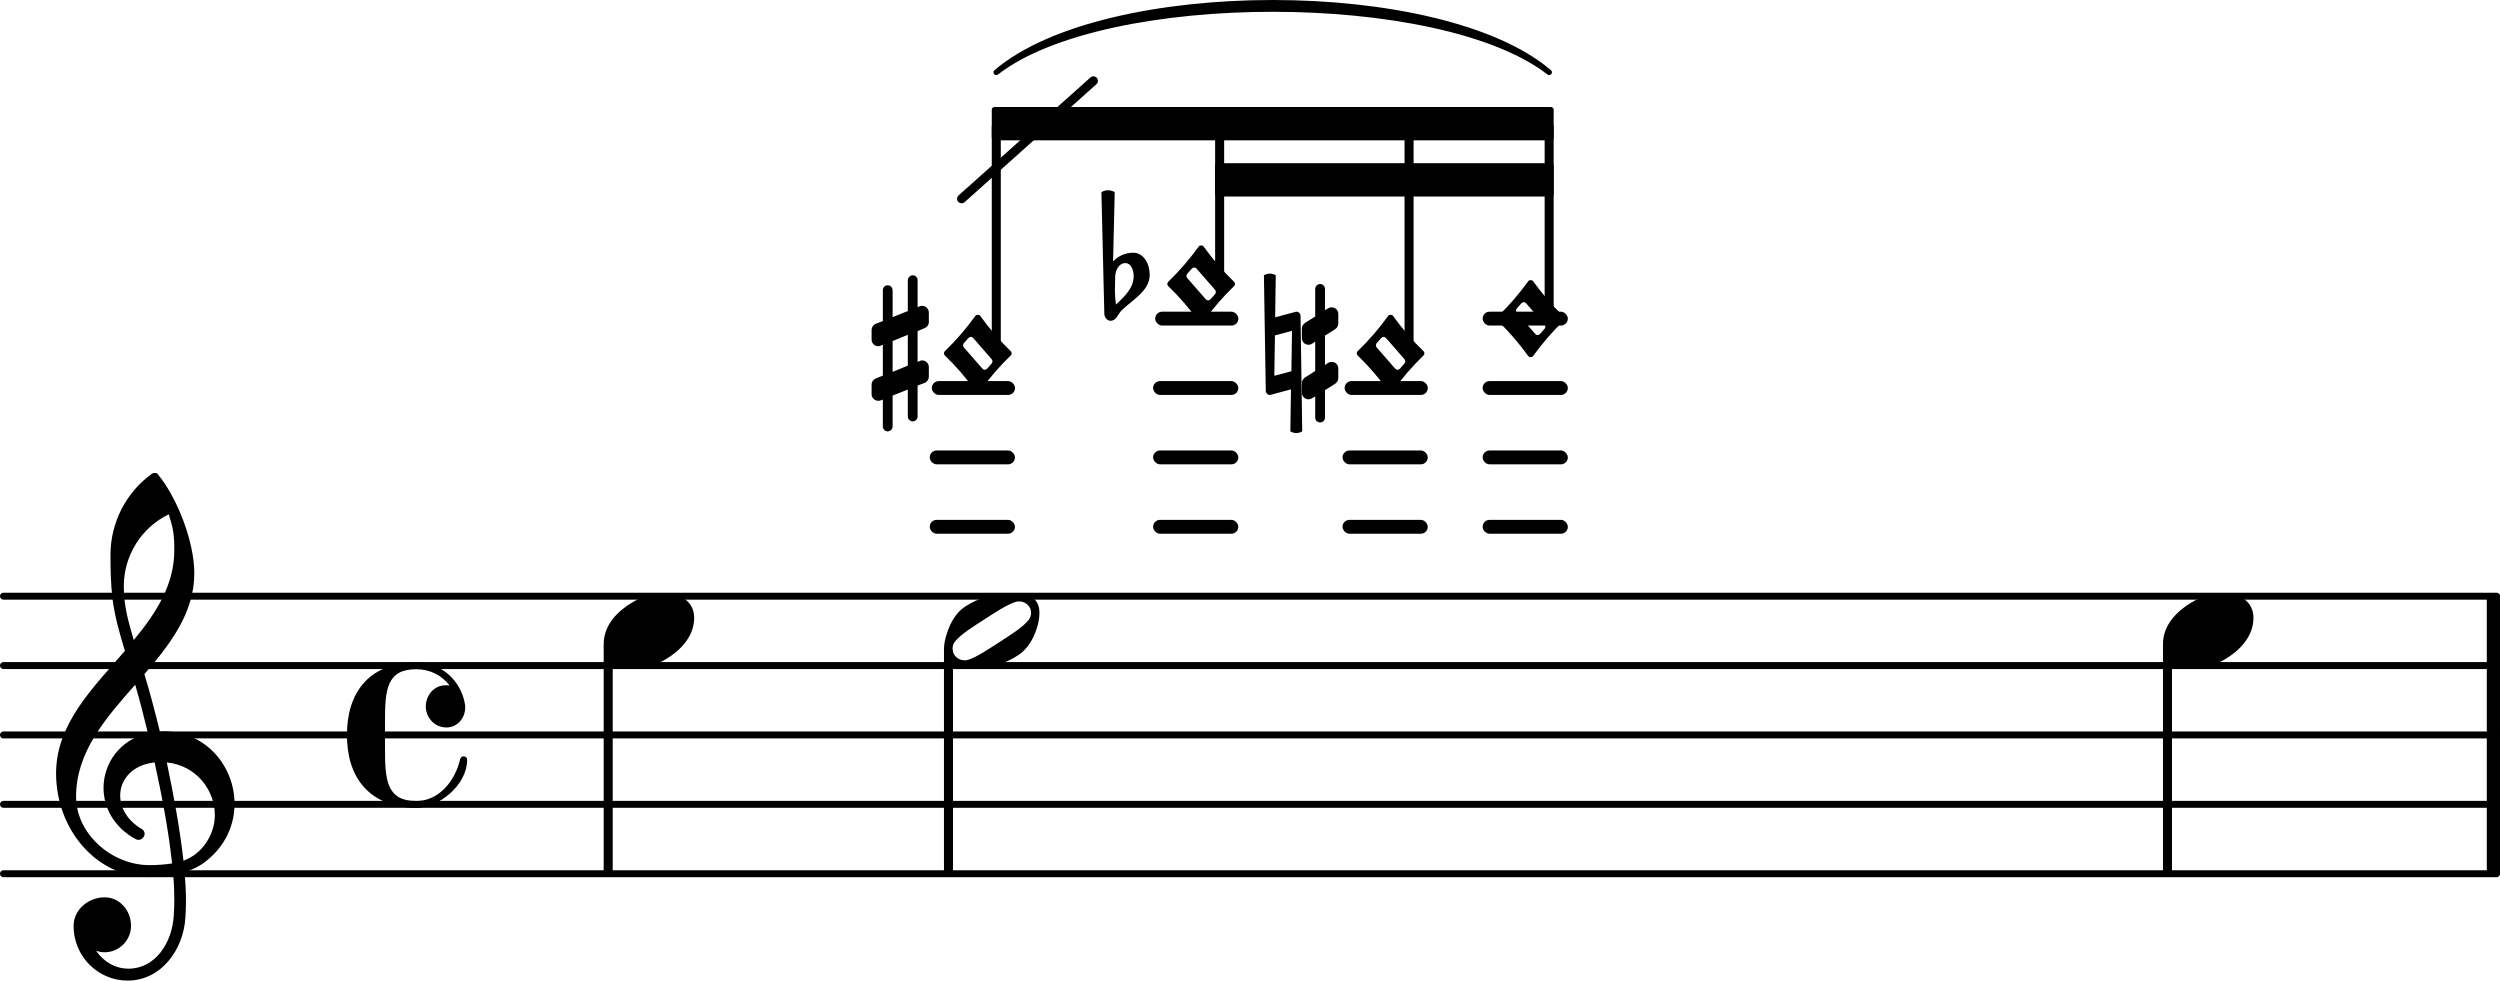 <svg xmlns="http://www.w3.org/2000/svg" xmlns:xlink="http://www.w3.org/1999/xlink" version="1.2" width="63.31mm" height="24.85mm" viewBox="8.536 -0.085 36.029 14.142">
<style text="style/css">
<![CDATA[
tspan { white-space: pre; }
]]>
</style>
<line transform="translate(8.536, 12.507)" stroke-linejoin="round" stroke-linecap="round" stroke-width="0.1" stroke="currentColor" x1="0.05" y1="-0" x2="35.98" y2="-0"/>
<line transform="translate(8.536, 11.507)" stroke-linejoin="round" stroke-linecap="round" stroke-width="0.1" stroke="currentColor" x1="0.05" y1="-0" x2="35.98" y2="-0"/>
<line transform="translate(8.536, 10.507)" stroke-linejoin="round" stroke-linecap="round" stroke-width="0.1" stroke="currentColor" x1="0.05" y1="-0" x2="35.98" y2="-0"/>
<line transform="translate(8.536, 9.507)" stroke-linejoin="round" stroke-linecap="round" stroke-width="0.1" stroke="currentColor" x1="0.05" y1="-0" x2="35.98" y2="-0"/>
<line transform="translate(8.536, 8.507)" stroke-linejoin="round" stroke-linecap="round" stroke-width="0.1" stroke="currentColor" x1="0.05" y1="-0" x2="35.98" y2="-0"/>
<rect transform="translate(0, 4.507)" x="29.903" y="-0.1" width="1.228" height="0.2" ry="0.1" fill="currentColor"/>
<rect transform="translate(0, 5.507)" x="29.903" y="-0.1" width="1.228" height="0.2" ry="0.1" fill="currentColor"/>
<rect transform="translate(0, 6.507)" x="29.903" y="-0.1" width="1.228" height="0.2" ry="0.1" fill="currentColor"/>
<rect transform="translate(0, 7.507)" x="29.903" y="-0.1" width="1.228" height="0.2" ry="0.1" fill="currentColor"/>
<rect transform="translate(0, 5.507)" x="27.914" y="-0.1" width="1.199" height="0.2" ry="0.1" fill="currentColor"/>
<rect transform="translate(0, 6.507)" x="27.884" y="-0.1" width="1.228" height="0.2" ry="0.1" fill="currentColor"/>
<rect transform="translate(0, 7.507)" x="27.884" y="-0.1" width="1.228" height="0.2" ry="0.1" fill="currentColor"/>
<rect transform="translate(0, 4.507)" x="25.184" y="-0.1" width="1.199" height="0.2" ry="0.1" fill="currentColor"/>
<rect transform="translate(0, 5.507)" x="25.154" y="-0.1" width="1.228" height="0.2" ry="0.1" fill="currentColor"/>
<rect transform="translate(0, 6.507)" x="25.154" y="-0.1" width="1.228" height="0.2" ry="0.1" fill="currentColor"/>
<rect transform="translate(0, 7.507)" x="25.154" y="-0.1" width="1.228" height="0.2" ry="0.1" fill="currentColor"/>
<rect transform="translate(0, 5.507)" x="21.965" y="-0.1" width="1.199" height="0.2" ry="0.1" fill="currentColor"/>
<rect transform="translate(0, 6.507)" x="21.935" y="-0.1" width="1.228" height="0.2" ry="0.1" fill="currentColor"/>
<rect transform="translate(0, 7.507)" x="21.935" y="-0.1" width="1.228" height="0.2" ry="0.1" fill="currentColor"/>
<rect transform="translate(44.375, 10.507)" x="0" y="-2" width="0.19" height="4" ry="0" fill="currentColor"/>
<path transform="translate(30.108, 4.507) scale(0.003, -0.003)" d="M96 49c-3 -3 -4 -7 -4 -11s1 -7 4 -10l88 -101c3 -3 7 -6 12 -6s9 3 12 6l21 24c3 3 4 7 4 11s-1 7 -4 10l-88 101c-3 3 -7 6 -12 6s-9 -3 -12 -6zM0 0c0 4 1 7 4 10c54 52 103 109 147 170c3 4 7 5 12 5s8 -1 11 -5c44 -61 93 -118 147 -170c3 -3 4 -6 4 -10
s-1 -7 -4 -10c-54 -52 -103 -109 -147 -170c-3 -4 -6 -5 -11 -5s-9 1 -12 5c-44 61 -93 118 -147 170c-3 3 -4 6 -4 10z" fill="currentColor"/>
<path transform="translate(13.536, 10.507) scale(0.004, -0.004)" d="M359 27c-49 0 -75 42 -75 75c0 38 27 77 72 77c4 0 9 0 14 -1c-28 37 -72 59 -120 59c-106 0 -113 -73 -113 -186v-51v-51c0 -113 7 -187 113 -187c80 0 139 70 158 151c2 7 7 10 12 10c6 0 13 -4 13 -12c0 -94 -105 -174 -183 -174c-68 0 -137 21 -184 70
c-49 51 -66 122 -66 193s17 142 66 193c47 49 116 69 184 69c87 0 160 -64 175 -150c1 -5 1 -9 1 -13c0 -40 -30 -72 -67 -72z" fill="currentColor"/>
<path transform="translate(26.778, 5.007) scale(0.003, -0.003)" d="M-9 375c9 5 19 8 29 8s19 -3 28 -8l-3 -202l97 26c2 0 3 1 5 1c11 0 20 -9 20 -20l8 -555c-9 -5 -18 -8 -28 -8s-20 3 -29 8l3 202l-96 -26c-2 0 -3 -1 -5 -1c-11 0 -20 9 -20 20zM126 108l-82 -22l-3 -194l82 22z" fill="currentColor"/>
<path transform="translate(27.298, 5.007) scale(0.003, -0.003)" d="M88 -332c-13 0 -24 10 -24 23v102l-15 -9c-5 -3 -11 -5 -17 -5c-17 0 -32 13 -32 32v46c0 11 6 21 15 27l49 31v141l-15 -10c-5 -3 -11 -5 -17 -5c-17 0 -32 13 -32 32v46c0 11 6 21 15 27l49 31v132c0 13 11 24 24 24s23 -11 23 -24v-102l15 9c5 3 11 5 17 5
c17 0 32 -13 32 -32v-46c0 -11 -6 -21 -15 -27l-49 -31v-141l15 10c5 3 11 5 17 5c17 0 32 -13 32 -32v-46c0 -11 -6 -21 -15 -27l-49 -31v-132c0 -13 -10 -23 -23 -23z" fill="currentColor"/>
<rect transform="translate(28.843, 10.507)" x="-0.065" y="-8.81" width="0.13" height="3.31" ry="0.04" fill="currentColor"/>
<path transform="translate(28.089, 5.007) scale(0.003, -0.003)" d="M96 49c-3 -3 -4 -7 -4 -11s1 -7 4 -10l88 -101c3 -3 7 -6 12 -6s9 3 12 6l21 24c3 3 4 7 4 11s-1 7 -4 10l-88 101c-3 3 -7 6 -12 6s-9 -3 -12 -6zM0 0c0 4 1 7 4 10c54 52 103 109 147 170c3 4 7 5 12 5s8 -1 11 -5c44 -61 93 -118 147 -170c3 -3 4 -6 4 -10
s-1 -7 -4 -10c-54 -52 -103 -109 -147 -170c-3 -4 -6 -5 -11 -5s-9 1 -12 5c-44 61 -93 118 -147 170c-3 3 -4 6 -4 10z" fill="currentColor"/>
<path transform="translate(9.336, 11.507) scale(0.004, -0.004)" d="M376 262c4 0 9 1 13 1c155 0 256 -128 256 -261c0 -76 -33 -154 -107 -210c-22 -17 -47 -28 -73 -36c3 -35 5 -70 5 -105c0 -19 -1 -39 -2 -58c-7 -120 -90 -228 -208 -228c-108 0 -195 88 -195 197c0 58 53 103 112 103c54 0 95 -47 95 -103c0 -52 -43 -95 -95 -95
c-11 0 -21 2 -31 6c26 -39 68 -65 117 -65c96 0 157 92 163 191c1 18 2 37 2 55c0 31 -1 61 -4 92c-29 -5 -58 -8 -89 -8c-188 0 -333 172 -333 374c0 177 131 306 248 441c-19 62 -37 125 -45 190c-6 52 -7 104 -7 156c0 115 55 224 149 292c3 2 7 3 10 3c4 0 7 0 10 -3
c71 -84 133 -245 133 -358c0 -143 -86 -255 -180 -364c21 -68 39 -138 56 -207zM461 -203c68 24 113 95 113 164c0 90 -66 179 -173 190c24 -116 46 -231 60 -354zM74 28c0 -135 129 -247 264 -247c28 0 55 2 82 6c-14 127 -37 245 -63 364c-79 -8 -124 -61 -124 -119
c0 -44 25 -91 81 -123c5 -5 7 -10 7 -15c0 -11 -10 -22 -22 -22c-3 0 -6 1 -9 2c-80 43 -117 115 -117 185c0 88 58 174 160 197c-14 58 -29 117 -46 175c-107 -121 -213 -243 -213 -403zM408 1045c-99 -48 -162 -149 -162 -259c0 -74 18 -133 36 -194
c80 97 146 198 146 324c0 55 -4 79 -20 129z" fill="currentColor"/>
<path transform="translate(24.505, 4.007) scale(0.003, -0.003)" d="M34 33l-1 -58v-10c0 -21 2 -43 5 -64c41 38 85 80 85 136c0 31 -13 63 -40 63c-31 0 -48 -33 -49 -67zM-18 -142l-14 583c10 6 21 9 32 9s22 -3 32 -9l-8 -333c25 27 60 42 97 42c49 0 79 -52 79 -106c0 -76 -78 -117 -133 -169c-19 -18 -27 -52 -55 -52
c-17 0 -30 17 -30 35z" fill="currentColor"/>
<polygon transform="translate(22.829, 1.697)" stroke-linejoin="round" stroke-linecap="round" stroke-width="0.08" fill="currentColor" stroke="currentColor" points="8.058 -0.2 8.058 0.2 0.04 0.2 0.04 -0.2"/>
<polygon transform="translate(26.048, 2.507)" stroke-linejoin="round" stroke-linecap="round" stroke-width="0.08" fill="currentColor" stroke="currentColor" points="4.839 -0.2 4.839 0.2 0.04 0.2 0.04 -0.2"/>
<rect transform="translate(39.773, 10.507)" x="-0.065" y="-1.314" width="0.13" height="3.314" ry="0.04" fill="currentColor"/>
<path transform="translate(22.14, 10.507)" stroke-width="0.08" stroke-linejoin="round" stroke-linecap="round" stroke="currentColor" fill="currentColor" d="M0.754 -9.55C2.319 -10.886 7.157 -10.886 8.722 -9.55L8.722 -9.55C7.157 -10.766 2.319 -10.766 0.754 -9.55z"/>
<rect transform="translate(30.862, 10.507)" x="-0.065" y="-8.81" width="0.13" height="2.81" ry="0.04" fill="currentColor"/>
<path transform="translate(39.708, 9.007) scale(0.004, -0.004)" d="M218 136c55 0 108 -28 108 -89c0 -71 -55 -121 -102 -149c-35 -21 -75 -34 -116 -34c-55 0 -108 28 -108 89c0 71 55 121 102 149c35 21 75 34 116 34z" fill="currentColor"/>
<rect transform="translate(17.301, 10.507)" x="-0.065" y="-1.314" width="0.13" height="3.314" ry="0.04" fill="currentColor"/>
<rect transform="translate(22.205, 10.507)" x="-0.065" y="-1.241" width="0.13" height="3.241" ry="0.04" fill="currentColor"/>
<rect transform="translate(22.894, 10.507)" x="-0.065" y="-8.81" width="0.13" height="3.31" ry="0.04" fill="currentColor"/>
<line transform="translate(22.394, 2.78)" stroke-linejoin="round" stroke-linecap="round" stroke-width="0.13" stroke="currentColor" x1="0" y1="0" x2="1.9" y2="-1.7"/>
<path transform="translate(22.14, 5.007) scale(0.003, -0.003)" d="M96 49c-3 -3 -4 -7 -4 -11s1 -7 4 -10l88 -101c3 -3 7 -6 12 -6s9 3 12 6l21 24c3 3 4 7 4 11s-1 7 -4 10l-88 101c-3 3 -7 6 -12 6s-9 -3 -12 -6zM0 0c0 4 1 7 4 10c54 52 103 109 147 170c3 4 7 5 12 5s8 -1 11 -5c44 -61 93 -118 147 -170c3 -3 4 -6 4 -10
s-1 -7 -4 -10c-54 -52 -103 -109 -147 -170c-3 -4 -6 -5 -11 -5s-9 1 -12 5c-44 61 -93 118 -147 170c-3 3 -4 6 -4 10z" fill="currentColor"/>
<path transform="translate(22.14, 9.007) scale(0.004, -0.004)" d="M314 65c0 24 -21 41 -42 41c-4 0 -8 0 -12 -1c-31 -9 -78 -40 -115 -64s-84 -53 -104 -78c-7 -8 -10 -18 -10 -28c0 -24 21 -41 42 -41c4 0 8 0 12 1c31 9 77 40 114 64s84 53 104 78c7 8 11 18 11 28zM262 136c46 0 82 -21 82 -71c0 -19 -4 -39 -10 -57
c-12 -37 -32 -72 -64 -94c-53 -36 -113 -50 -187 -50c-46 0 -83 21 -83 71c0 19 5 39 11 57c12 37 31 72 63 94c53 36 114 50 188 50z" fill="currentColor"/>
<rect transform="translate(26.113, 10.507)" x="-0.065" y="-8.81" width="0.13" height="2.31" ry="0.04" fill="currentColor"/>
<path transform="translate(21.097, 5.007) scale(0.003, -0.003)" d="M198 -327c-13 0 -24 11 -24 24v129l-73 -29v-148c0 -13 -11 -24 -24 -24s-23 11 -23 24v129l-10 -4c-4 -2 -8 -2 -12 -2c-17 0 -32 14 -32 32v46c0 13 8 24 20 29l34 14v148l-10 -4c-4 -2 -8 -3 -12 -3c-17 0 -32 14 -32 32v46c0 13 8 25 20 30l34 13v148
c0 13 10 24 23 24s24 -11 24 -24v-129l73 29v148c0 13 11 24 24 24s23 -11 23 -24v-129l10 4c4 2 8 2 12 2c17 0 32 -14 32 -32v-46c0 -13 -8 -24 -20 -29l-34 -14v-148l10 4c4 2 8 3 12 3c17 0 32 -14 32 -32v-46c0 -13 -8 -25 -20 -30l-34 -13v-148c0 -13 -10 -24 -23 -24
zM101 59v-148l73 30v148z" fill="currentColor"/>
<path transform="translate(25.359, 4.007) scale(0.003, -0.003)" d="M96 49c-3 -3 -4 -7 -4 -11s1 -7 4 -10l88 -101c3 -3 7 -6 12 -6s9 3 12 6l21 24c3 3 4 7 4 11s-1 7 -4 10l-88 101c-3 3 -7 6 -12 6s-9 -3 -12 -6zM0 0c0 4 1 7 4 10c54 52 103 109 147 170c3 4 7 5 12 5s8 -1 11 -5c44 -61 93 -118 147 -170c3 -3 4 -6 4 -10
s-1 -7 -4 -10c-54 -52 -103 -109 -147 -170c-3 -4 -6 -5 -11 -5s-9 1 -12 5c-44 61 -93 118 -147 170c-3 3 -4 6 -4 10z" fill="currentColor"/>
<path transform="translate(17.236, 9.007) scale(0.004, -0.004)" d="M218 136c55 0 108 -28 108 -89c0 -71 -55 -121 -102 -149c-35 -21 -75 -34 -116 -34c-55 0 -108 28 -108 89c0 71 55 121 102 149c35 21 75 34 116 34z" fill="currentColor"/>
</svg>

